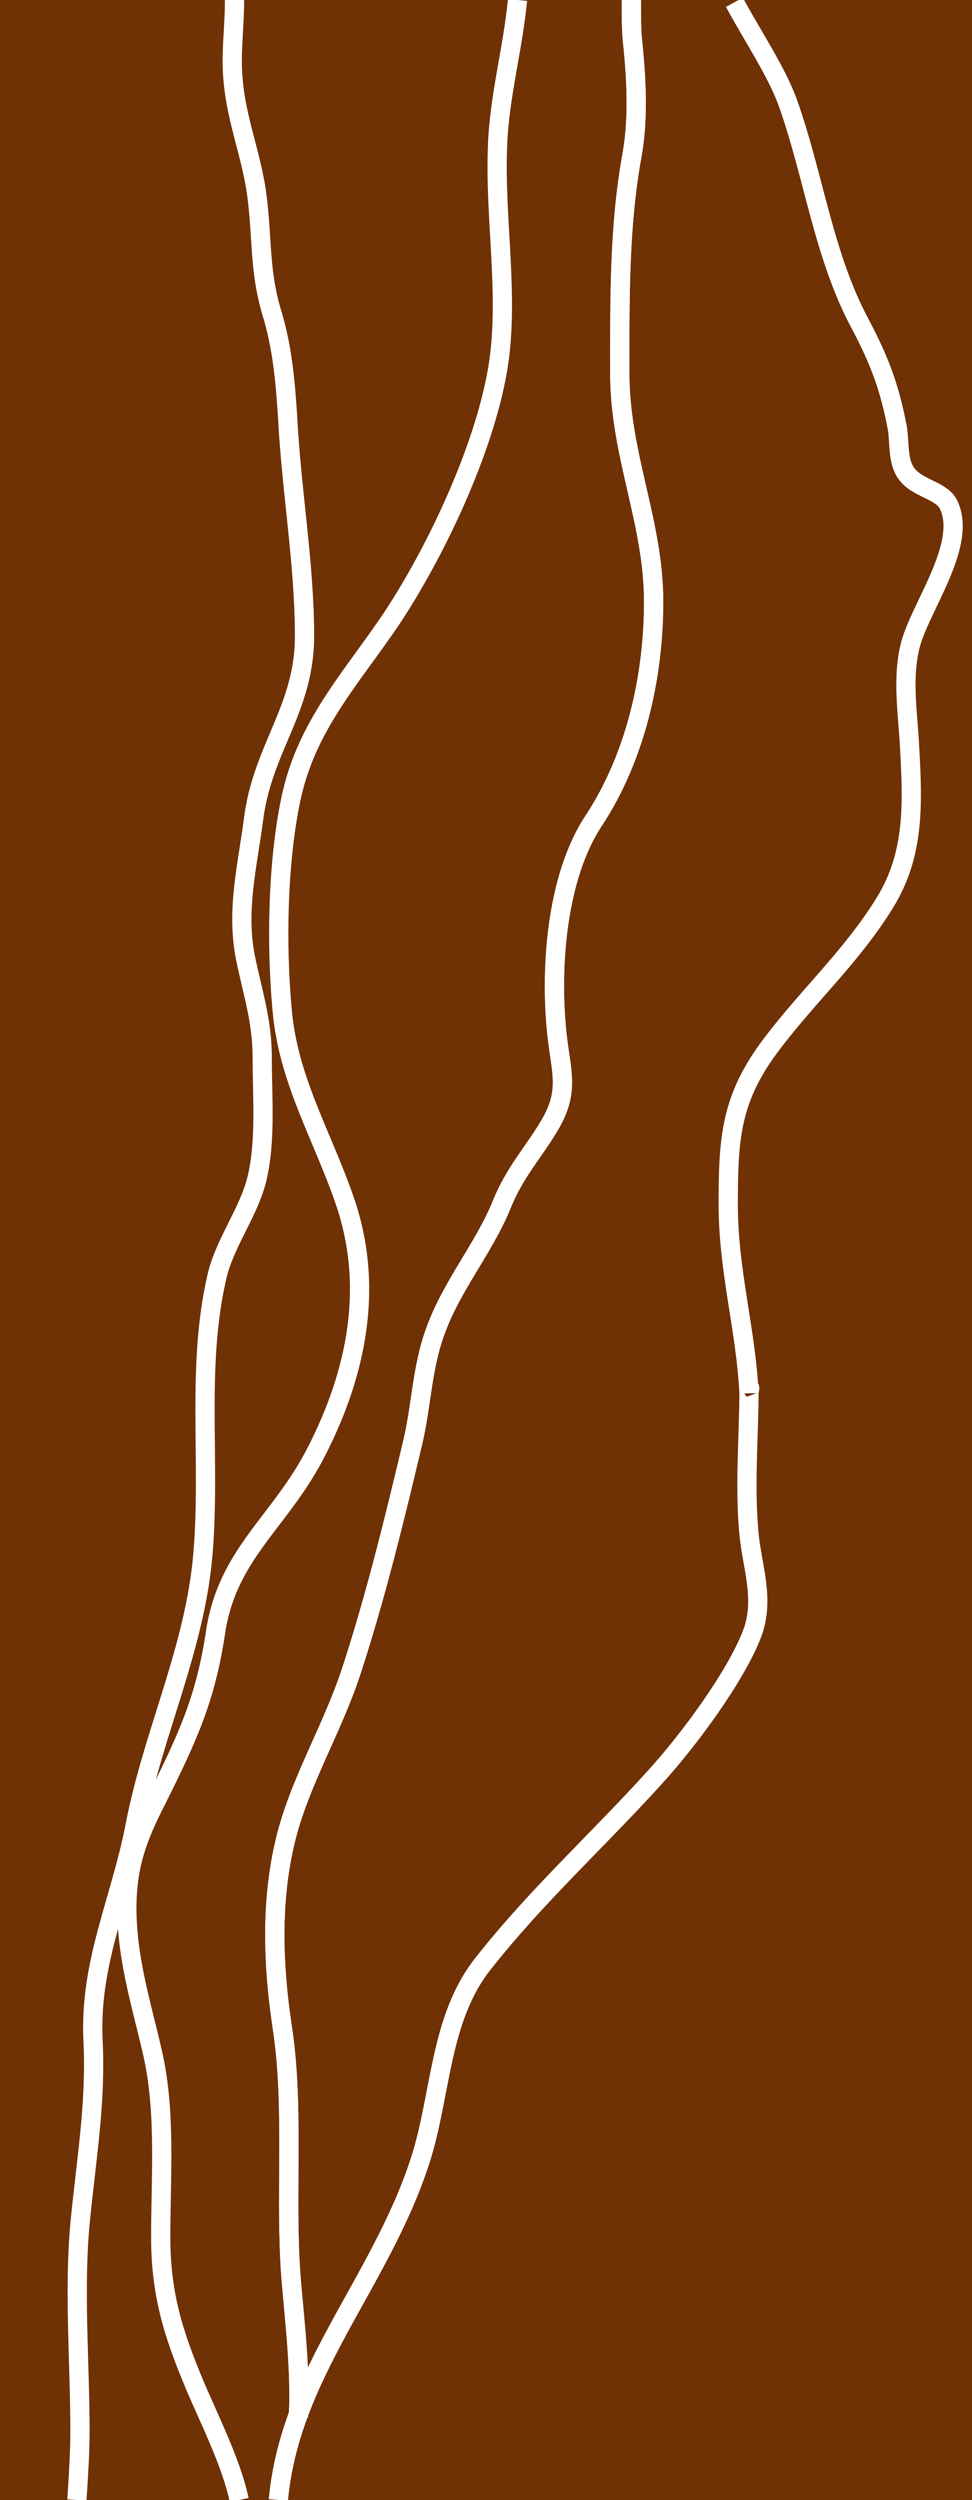 <?xml version="1.0" encoding="UTF-8"?><svg id="Layer_1" xmlns="http://www.w3.org/2000/svg" viewBox="0 0 12.64 32.5"><rect x="0" y="0" width="12.64" height="32.5" fill="#808080" stroke="none"/><defs><style>.cls-1{fill:#703104;}.cls-1,.cls-2{stroke-width:0px;}.cls-3{stroke:#000;}.cls-3,.cls-4,.cls-2,.cls-5{fill:none;}.cls-3,.cls-4,.cls-5{stroke-miterlimit:10;}.cls-4{stroke:#fff;}.cls-4,.cls-5{stroke-width:.25px;}.cls-2,.cls-5{opacity:.97;}.cls-5{stroke:#1d1e1c;}</style></defs><rect class="cls-3" x="-1116.41" y="-22.63" width="1830" height="80"/><rect class="cls-3" x="-55.41" y="-412.63" width="99" height="1030"/><rect class="cls-2" x=".12" y=".03" width="12.4" height="32.47"/><rect class="cls-5" x=".12" y=".03" width="12.4" height="32.47"/><rect class="cls-1" width="12.64" height="32.5"/><path class="cls-4" d="m3.05,0c0,.27-.03.55-.03.79,0,.7.26,1.18.33,1.83.06.53.03.92.18,1.43.14.45.18.9.21,1.37.05.97.22,1.91.22,2.85s-.54,1.45-.66,2.36c-.08.62-.23,1.19-.11,1.81.09.45.22.82.22,1.31,0,.52.05,1.08-.07,1.58-.11.44-.42.83-.52,1.27-.27,1.17-.08,2.38-.18,3.59-.1,1.23-.65,2.34-.88,3.53-.19.99-.6,1.79-.55,2.81.04.82-.09,1.55-.17,2.38-.08.88,0,1.81,0,2.7,0,.27-.02.58-.04.89"/><path class="cls-4" d="m6.73,0c-.06.63-.24,1.27-.26,1.9-.04.95.16,1.98,0,2.91-.18,1.04-.79,2.34-1.37,3.22-.53.79-1.12,1.4-1.32,2.37-.17.82-.19,1.88-.11,2.74.08.9.52,1.62.81,2.46.39,1.12.16,2.24-.36,3.26-.47.93-1.17,1.33-1.32,2.38-.13.85-.36,1.35-.77,2.17-.24.47-.37.82-.38,1.34-.01.68.18,1.27.33,1.92.18.77.11,1.61.11,2.41,0,.74.16,1.25.44,1.92.19.45.48,1.02.58,1.5"/><path class="cls-4" d="m9.55.03c.25.46.56.92.7,1.32.33.93.46,1.97.93,2.85.26.49.39.84.49,1.37.03.19,0,.43.12.59.14.19.44.21.54.39.27.53-.39,1.37-.5,1.87-.1.43-.02.88,0,1.32.04.73.06,1.37-.32,1.99-.43.7-.99,1.2-1.48,1.85-.53.7-.56,1.22-.56,2.08s.23,1.63.27,2.45c0-.02.02-.11,0-.05,0,.61-.06,1.26,0,1.88.04.43.21.85.04,1.3-.22.57-.84,1.4-1.26,1.86-.75.83-1.54,1.54-2.24,2.43-.57.72-.54,1.71-.82,2.57-.52,1.59-1.69,2.75-1.84,4.4"/><path class="cls-4" d="m8.21,0c0,.17,0,.34.01.48.05.48.09,1.02,0,1.53-.17.93-.16,1.87-.16,2.85,0,1.05.44,1.93.44,2.96,0,.99-.24,2.03-.78,2.85-.47.71-.57,1.86-.48,2.75.05.5.18.76-.1,1.22-.2.34-.45.6-.62,1.03-.23.56-.65,1.05-.86,1.64-.17.46-.18.96-.29,1.43-.23.97-.49,2.04-.81,3.01-.25.75-.67,1.43-.85,2.18-.19.79-.16,1.62-.04,2.42.15.97.05,2.04.1,3.03.02.48.15,1.34.11,2.04"/><path class="cls-4" d="m8.21,0c0,.17,0,.34.01.48.05.48.09,1.02,0,1.53-.17.93-.16,1.87-.16,2.85,0,1.05.44,1.93.44,2.96,0,.99-.24,2.03-.78,2.85-.47.71-.57,1.86-.48,2.75.05.5.18.76-.1,1.22-.2.34-.45.6-.62,1.03-.23.56-.65,1.05-.86,1.64-.17.46-.18.96-.29,1.43-.23.97-.49,2.04-.81,3.01-.25.75-.67,1.43-.85,2.18-.19.79-.16,1.62-.04,2.42.15.97.05,2.04.1,3.03.02.48.15,1.34.11,2.04"/></svg>